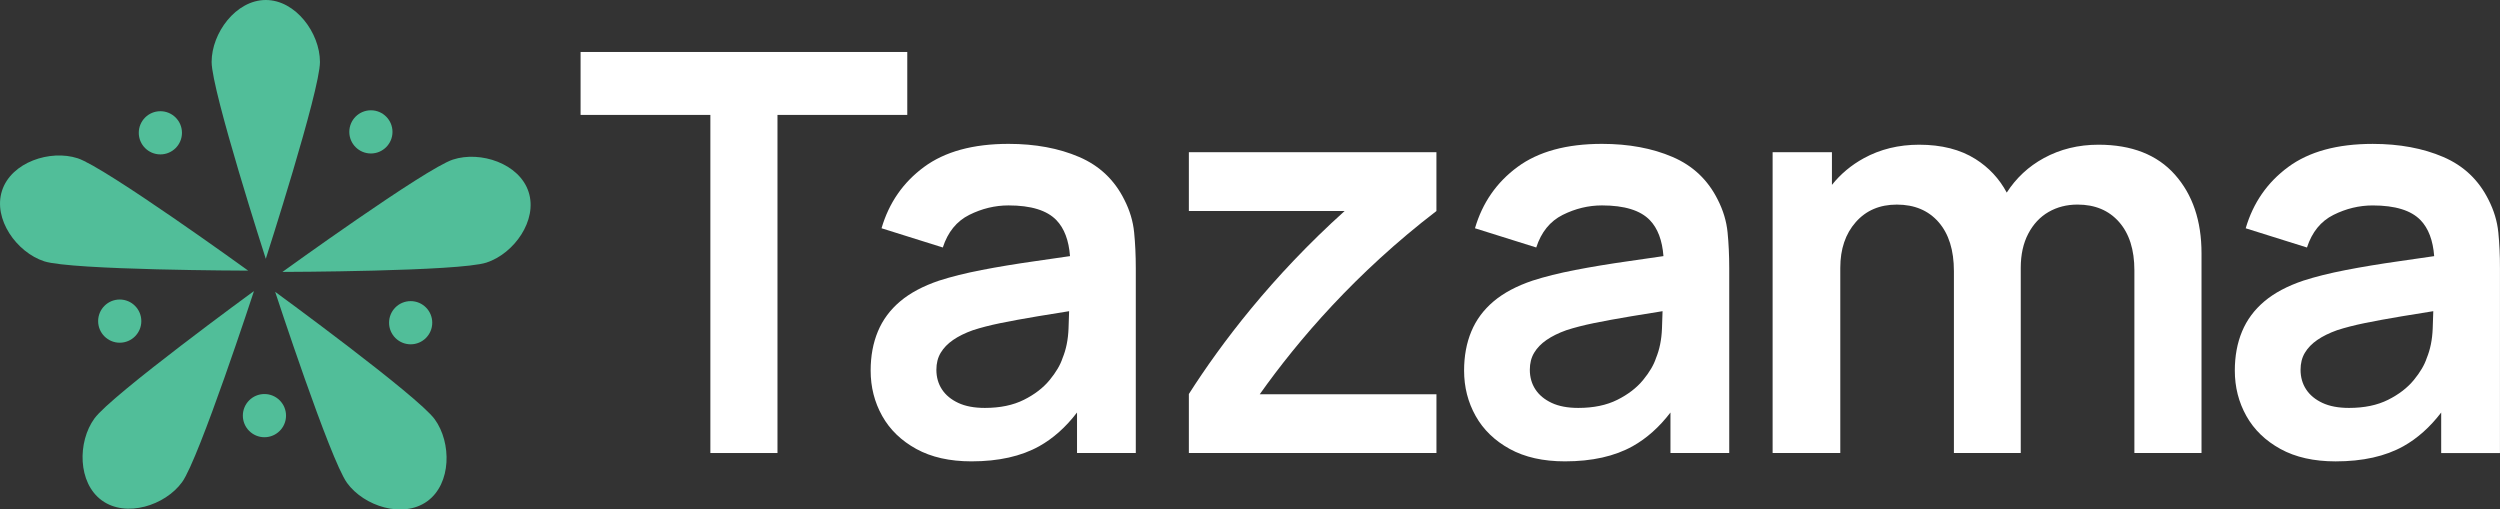<?xml version="1.0" encoding="utf-8"?>
<!-- Generator: Adobe Illustrator 27.7.0, SVG Export Plug-In . SVG Version: 6.00 Build 0)  -->
<svg version="1.1" id="Layer_1" xmlns="http://www.w3.org/2000/svg" xmlns:xlink="http://www.w3.org/1999/xlink" x="0px" y="0px"
	 viewBox="0 0 1277.04 260.26" style="enable-background:new 0 0 1277.04 260.26;" xml:space="preserve">
<rect x="0" y="0" width="1277.04" height="260.26" fill="#333333" stroke="none"/>
<style type="text/css">
	.st0{fill:#FFFFFF;}
	.st1{fill:#51BE99;}
</style>
<g>
	<polygon class="st0" points="463.45,26.55 296.57,26.55 296.57,58.7 362.87,58.7 362.87,231.41 397.15,231.41 397.15,58.7 
		463.45,58.7 	"/>
	<path class="st0" d="M574.36,102.09c-5.03-10.15-12.73-17.45-23.12-21.91c-10.38-4.46-22.41-6.69-36.06-6.69
		c-18.12,0-32.51,3.94-43.18,11.81c-10.67,7.87-17.9,18.31-21.7,31.3l31.3,9.82c2.56-7.87,7.06-13.42,13.51-16.65
		c6.45-3.22,13.14-4.84,20.06-4.84c11.47,0,19.63,2.51,24.47,7.54c4.02,4.18,6.33,10.31,6.94,18.36
		c-6.19,0.92-12.25,1.79-18.11,2.62c-9.72,1.38-18.73,2.87-27.03,4.48c-8.3,1.61-15.53,3.42-21.7,5.41
		c-8.16,2.75-14.79,6.28-19.92,10.6c-5.12,4.32-8.92,9.44-11.38,15.36c-2.47,5.93-3.7,12.59-3.7,19.99c0,8.44,1.97,16.17,5.9,23.19
		c3.93,7.02,9.75,12.64,17.43,16.86c7.68,4.22,17.07,6.33,28.17,6.33c13.85,0,25.39-2.58,34.64-7.75
		c7.11-3.98,13.54-9.71,19.28-17.2v20.69h30.02v-94.32c0-6.64-0.29-12.78-0.85-18.42C578.77,113.02,577.11,107.5,574.36,102.09z
		 M542.78,182.9c-1.14,3.51-3.34,7.25-6.62,11.24c-3.27,3.98-7.66,7.35-13.16,10.1c-5.5,2.75-12.14,4.13-19.92,4.13
		c-5.41,0-9.94-0.85-13.59-2.56c-3.65-1.71-6.43-4.01-8.32-6.9c-1.9-2.89-2.85-6.24-2.85-10.03c0-3.32,0.73-6.21,2.21-8.68
		c1.47-2.46,3.58-4.65,6.33-6.54c2.75-1.9,6.12-3.56,10.1-4.98c4.08-1.33,8.77-2.54,14.08-3.63c5.31-1.09,11.67-2.25,19.06-3.49
		c4.73-0.79,10.08-1.66,16.02-2.6c-0.06,2.6-0.16,5.57-0.3,8.93C545.6,173.53,544.58,178.54,542.78,182.9z"/>
	<path class="st0" d="M1071.92,73.92c-10.24,0-19.54,2.28-27.88,6.83c-7.86,4.29-14.17,10.18-18.96,17.63
		c-3.8-7.09-9.11-12.8-15.96-17.13c-7.73-4.88-17.33-7.33-28.81-7.33c-10.43,0-19.85,2.3-28.24,6.9
		c-6.46,3.54-11.88,8.09-16.29,13.62V77.76h-30.3v153.65h34.57V136.8c0-9.58,2.63-17.36,7.9-23.33c5.26-5.98,12.26-8.96,20.98-8.96
		c9.01,0,16.12,2.99,21.34,8.96c5.21,5.98,7.82,14.32,7.82,25.04v92.9h34.14V136.8c0-6.73,1.28-12.54,3.84-17.43
		c2.56-4.88,6.02-8.58,10.39-11.1c4.36-2.51,9.29-3.77,14.79-3.77c8.91,0,15.98,2.97,21.2,8.89c5.21,5.93,7.83,14.16,7.83,24.68
		v93.33h34.29v-102c0-16.6-4.53-29.99-13.59-40.19C1101.92,79.02,1088.9,73.92,1071.92,73.92z"/>
	<path class="st0" d="M1276.18,118.67c-0.57-5.64-2.23-11.17-4.98-16.57c-5.03-10.15-12.73-17.45-23.12-21.91
		c-10.38-4.46-22.41-6.69-36.06-6.69c-18.12,0-32.51,3.94-43.18,11.81c-10.67,7.87-17.9,18.31-21.7,31.3l31.3,9.82
		c2.56-7.87,7.06-13.42,13.51-16.65c6.45-3.22,13.14-4.84,20.06-4.84c11.47,0,19.63,2.51,24.47,7.54
		c4.02,4.18,6.33,10.31,6.94,18.36c-6.19,0.92-12.25,1.79-18.11,2.62c-9.72,1.38-18.73,2.87-27.03,4.48
		c-8.3,1.61-15.53,3.42-21.7,5.41c-8.16,2.75-14.79,6.28-19.92,10.6c-5.12,4.32-8.92,9.44-11.38,15.36
		c-2.47,5.93-3.7,12.59-3.7,19.99c0,8.44,1.97,16.17,5.9,23.19c3.93,7.02,9.75,12.64,17.43,16.86c7.68,4.22,17.07,6.33,28.17,6.33
		c13.85,0,25.39-2.58,34.64-7.75c7.11-3.98,13.54-9.71,19.28-17.2v20.69h30.02v-94.32C1277.04,130.45,1276.75,124.31,1276.18,118.67
		z M1239.62,182.9c-1.14,3.51-3.34,7.25-6.62,11.24c-3.27,3.98-7.66,7.35-13.16,10.1c-5.5,2.75-12.14,4.13-19.92,4.13
		c-5.41,0-9.94-0.85-13.59-2.56c-3.65-1.71-6.43-4.01-8.32-6.9c-1.9-2.89-2.85-6.24-2.85-10.03c0-3.32,0.73-6.21,2.21-8.68
		c1.47-2.46,3.58-4.65,6.33-6.54c2.75-1.9,6.12-3.56,10.1-4.98c4.08-1.33,8.77-2.54,14.08-3.63c5.31-1.09,11.67-2.25,19.06-3.49
		c4.73-0.79,10.08-1.66,16.02-2.6c-0.06,2.6-0.16,5.57-0.3,8.93C1242.44,173.53,1241.42,178.54,1239.62,182.9z"/>
	<path class="st0" d="M877.5,102.09c-5.03-10.15-12.73-17.45-23.12-21.91c-10.38-4.46-22.41-6.69-36.06-6.69
		c-18.12,0-32.51,3.94-43.18,11.81c-10.67,7.87-17.9,18.31-21.7,31.3l31.3,9.82c2.56-7.87,7.06-13.42,13.51-16.65
		c6.45-3.22,13.14-4.84,20.06-4.84c11.47,0,19.63,2.51,24.47,7.54c4.02,4.18,6.33,10.31,6.94,18.36
		c-6.19,0.92-12.25,1.79-18.11,2.62c-9.72,1.38-18.73,2.87-27.03,4.48c-8.3,1.61-15.53,3.42-21.7,5.41
		c-8.16,2.75-14.79,6.28-19.92,10.6c-5.12,4.32-8.92,9.44-11.38,15.36c-2.47,5.93-3.7,12.59-3.7,19.99c0,8.44,1.97,16.17,5.9,23.19
		c3.93,7.02,9.75,12.64,17.43,16.86c7.68,4.22,17.07,6.33,28.17,6.33c13.85,0,25.39-2.58,34.64-7.75
		c7.11-3.98,13.54-9.71,19.28-17.2v20.69h30.02v-94.32c0-6.64-0.29-12.78-0.85-18.42C881.91,113.02,880.25,107.5,877.5,102.09z
		 M845.92,182.9c-1.14,3.51-3.34,7.25-6.62,11.24c-3.27,3.98-7.66,7.35-13.16,10.1c-5.5,2.75-12.14,4.13-19.92,4.13
		c-5.41,0-9.94-0.85-13.59-2.56c-3.65-1.71-6.43-4.01-8.32-6.9c-1.9-2.89-2.85-6.24-2.85-10.03c0-3.32,0.73-6.21,2.21-8.68
		c1.47-2.46,3.58-4.65,6.33-6.54c2.75-1.9,6.12-3.56,10.1-4.98c4.08-1.33,8.77-2.54,14.08-3.63c5.31-1.09,11.67-2.25,19.06-3.49
		c4.73-0.79,10.08-1.66,16.02-2.6c-0.06,2.6-0.16,5.57-0.3,8.93C848.74,173.53,847.72,178.54,845.92,182.9z"/>
	<path class="st0" d="M607.29,107.78h79.58c-37.32,33.61-63.06,67.61-79.58,93.48v30.15h16.86h109.61v-25.18v-4.84H643.5
		c19.65-27.71,49.01-61.96,90.25-93.6v-0.01V82.6v-4.84H607.29V107.78z"/>
</g>
<g>
	<g>
		<path class="st1" d="M163.44,31.65c0,14.76-27.67,100.56-27.67,100.56s-27.67-85.8-27.67-100.56S120.48,0,135.77,0
			S163.44,16.9,163.44,31.65z"/>
		<path class="st1" d="M39.69,80.85c14.03,4.56,87.09,57.39,87.09,57.39s-90.15-0.2-104.19-4.76s-26.27-21.56-21.55-36.1
			S25.65,76.29,39.69,80.85z"/>
		<path class="st1" d="M48.24,213.75c8.67-11.94,81.5-65.09,81.5-65.09s-28.05,85.68-36.72,97.62s-28.63,18.32-40.99,9.34
			C39.66,246.64,39.56,225.69,48.24,213.75z"/>
		<path class="st1" d="M177.28,246.69c-8.67-11.94-36.72-97.62-36.72-97.62s72.82,53.15,81.5,65.09
			c8.67,11.94,8.58,32.89-3.78,41.87C205.91,265.01,185.95,258.63,177.28,246.69z"/>
		<path class="st1" d="M248.47,134.14c-14.03,4.56-104.19,4.76-104.19,4.76s73.05-52.83,87.09-57.39c14.03-4.56,33.93,2,38.65,16.54
			S262.51,129.58,248.47,134.14z"/>
	</g>
	<circle class="st1" cx="189.46" cy="67.37" r="11.03"/>
	<circle class="st1" cx="81.92" cy="67.84" r="11.03"/>
	<circle class="st1" cx="61.16" cy="164.03" r="11.03"/>
	<circle class="st1" cx="135.08" cy="212.31" r="11.03"/>
	<circle class="st1" cx="209.77" cy="164.85" r="11.03"/>
</g>
</svg>
